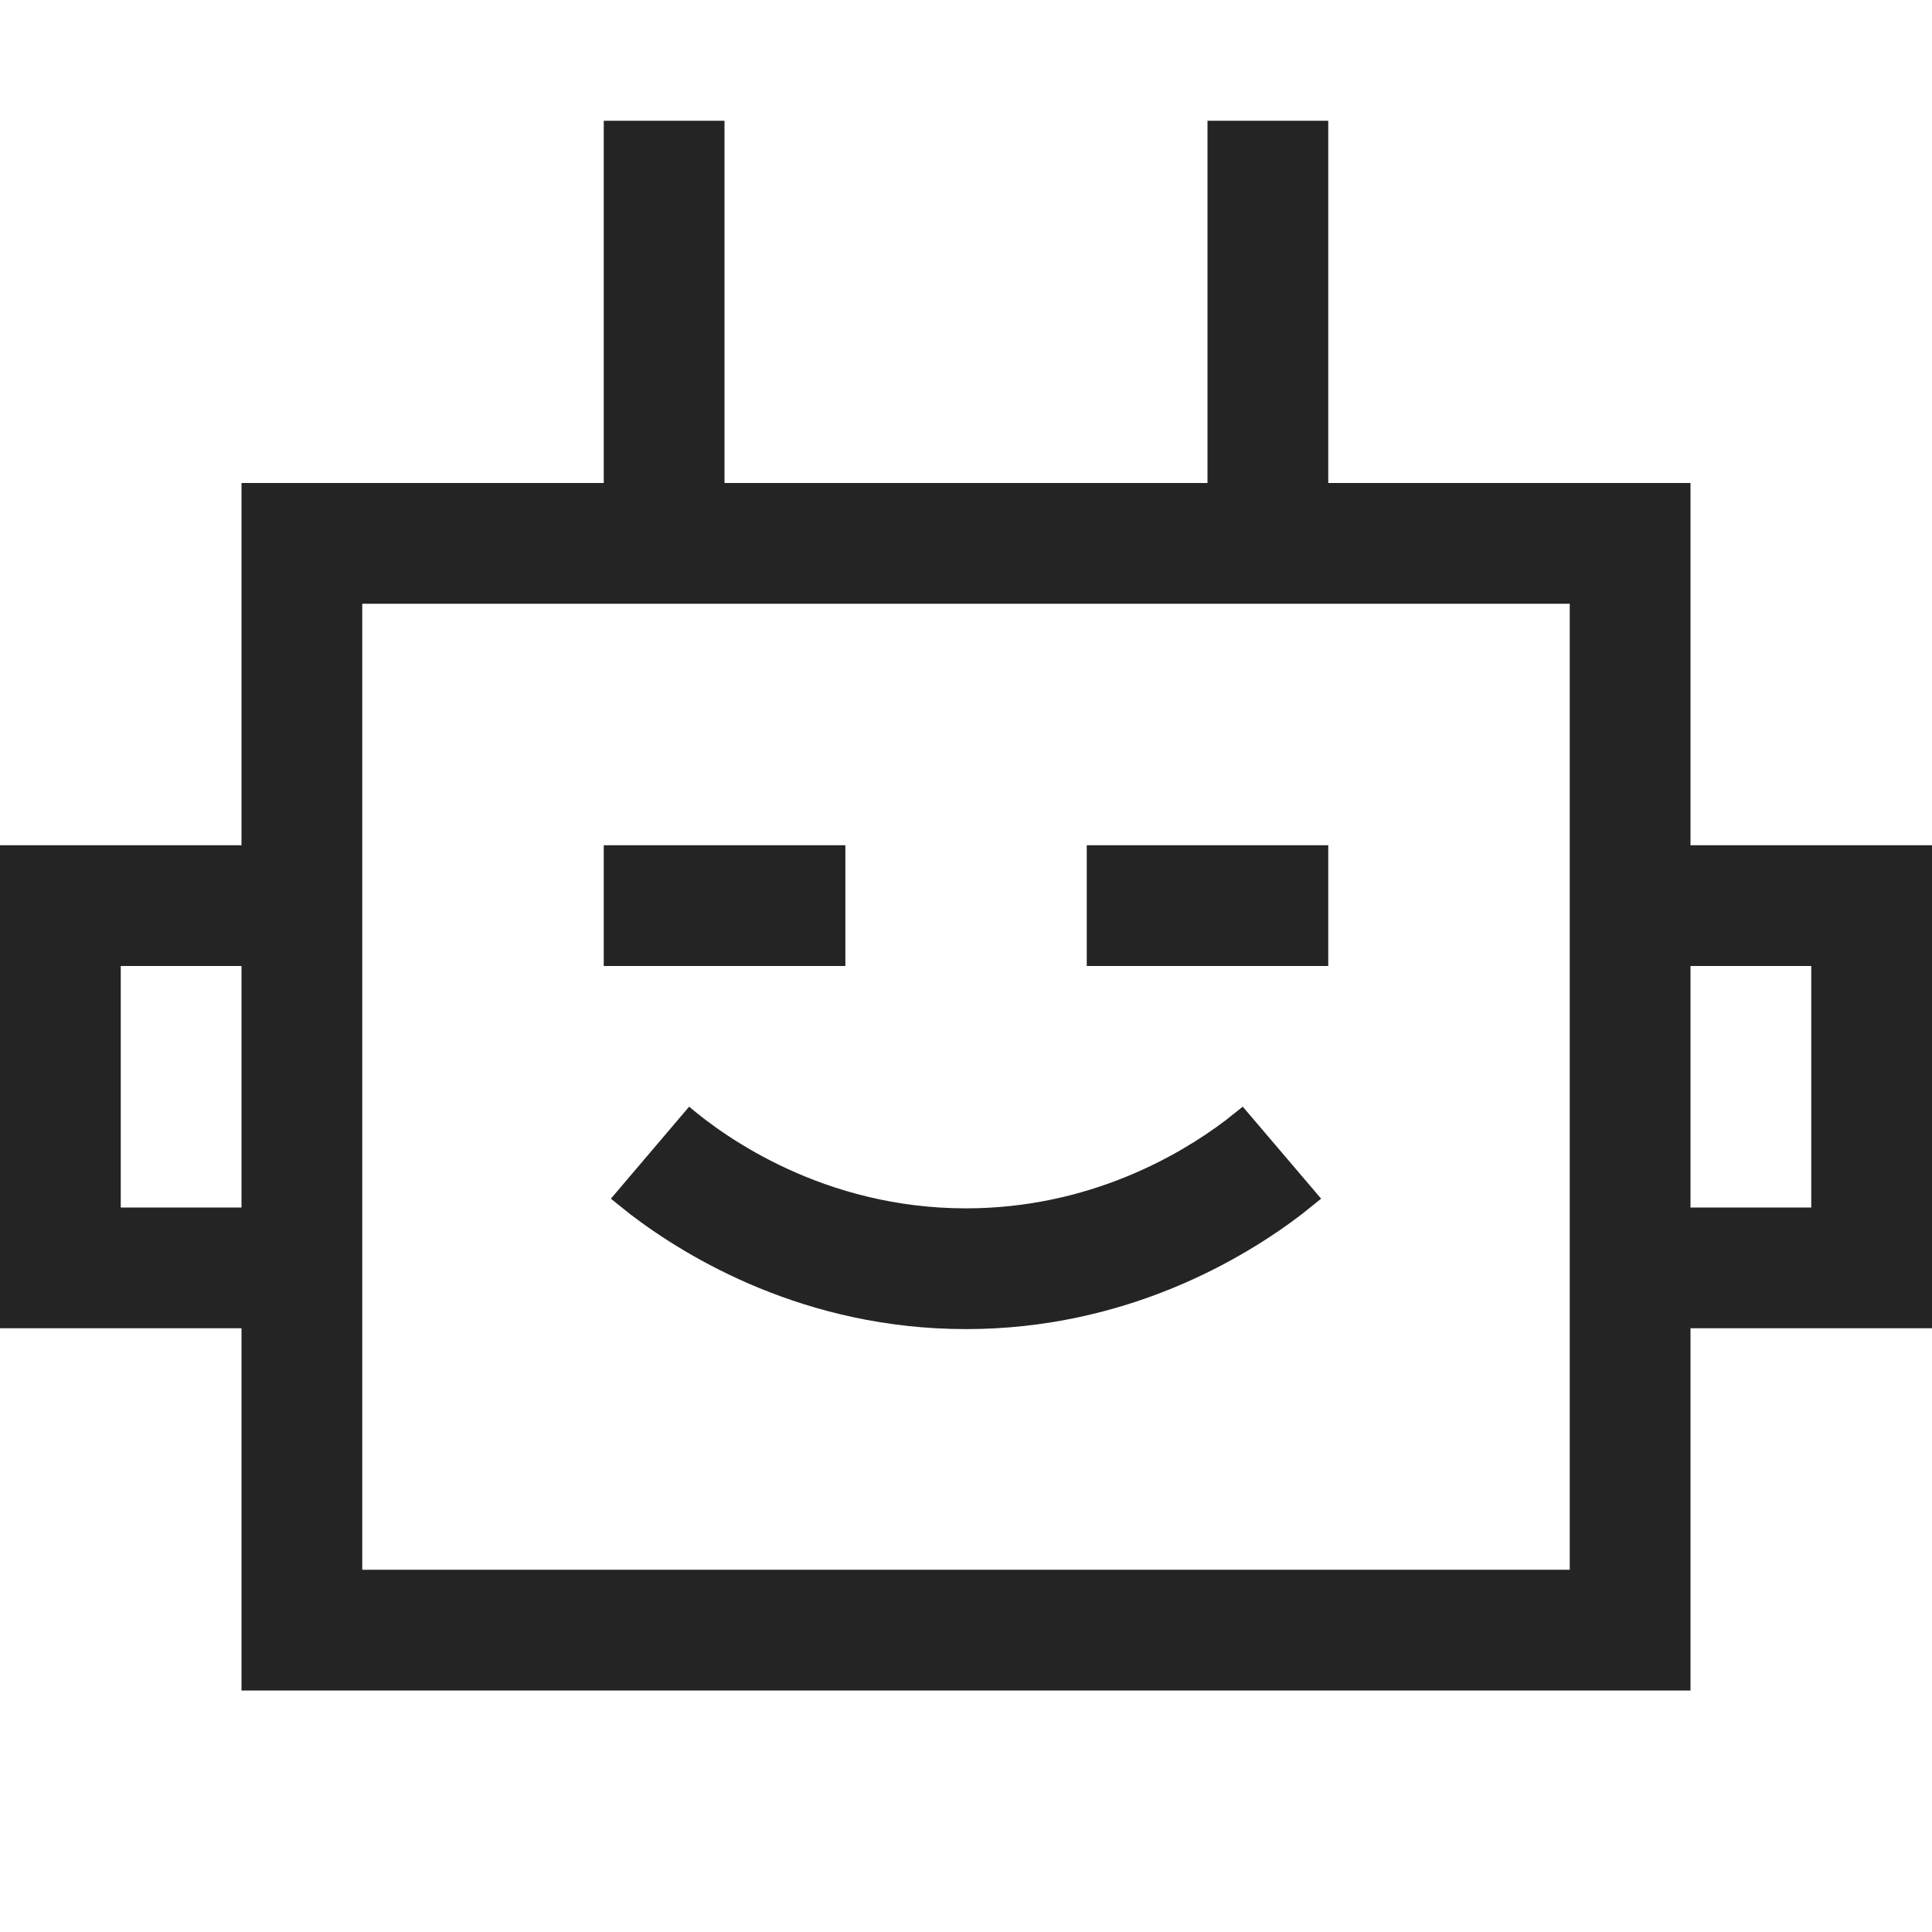 <?xml version="1.0" encoding="UTF-8"?>
<svg width="16" height="16" viewBox="0 0 16 16" version="1.1" xmlns="http://www.w3.org/2000/svg" xmlns:xlink="http://www.w3.org/1999/xlink">
    <title>icon/light/robot-head</title>
    <g id="icon/light/robot-head" stroke="none" stroke-width="1" fill="none" fill-rule="evenodd">
        <path d="M6,1 L6,4 L10,4 L10,1 L11,1 L11,4 L14,4 L14,7 L16,7 L16,11 L14,11 L14,14 L2,14 L2,11 L0,11 L0,7 L2,7 L2,4 L5,4 L5,1 L6,1 Z M13,5 L3,5 L3,13 L13,13 L13,5 Z M10.292,9.165 L10.941,9.927 L10.779,10.057 C10.306,10.418 9.332,11.007 8,11.007 C6.668,11.007 5.694,10.418 5.221,10.057 L5.059,9.927 L5.707,9.165 C6.004,9.418 6.823,10.007 8,10.007 C9.02,10.007 9.771,9.564 10.146,9.281 L10.292,9.165 Z M2,8 L1,8 L1,10 L2,10 L2,8 Z M15,8 L14,8 L14,10 L15,10 L15,8 Z M7.001,7 L7.001,8 L5,8 L5,7 L7.001,7 Z M11,7 L11,8 L9,8 L9,7 L11,7 Z" id="shape" fill="#242424"></path>
    </g>
</svg>